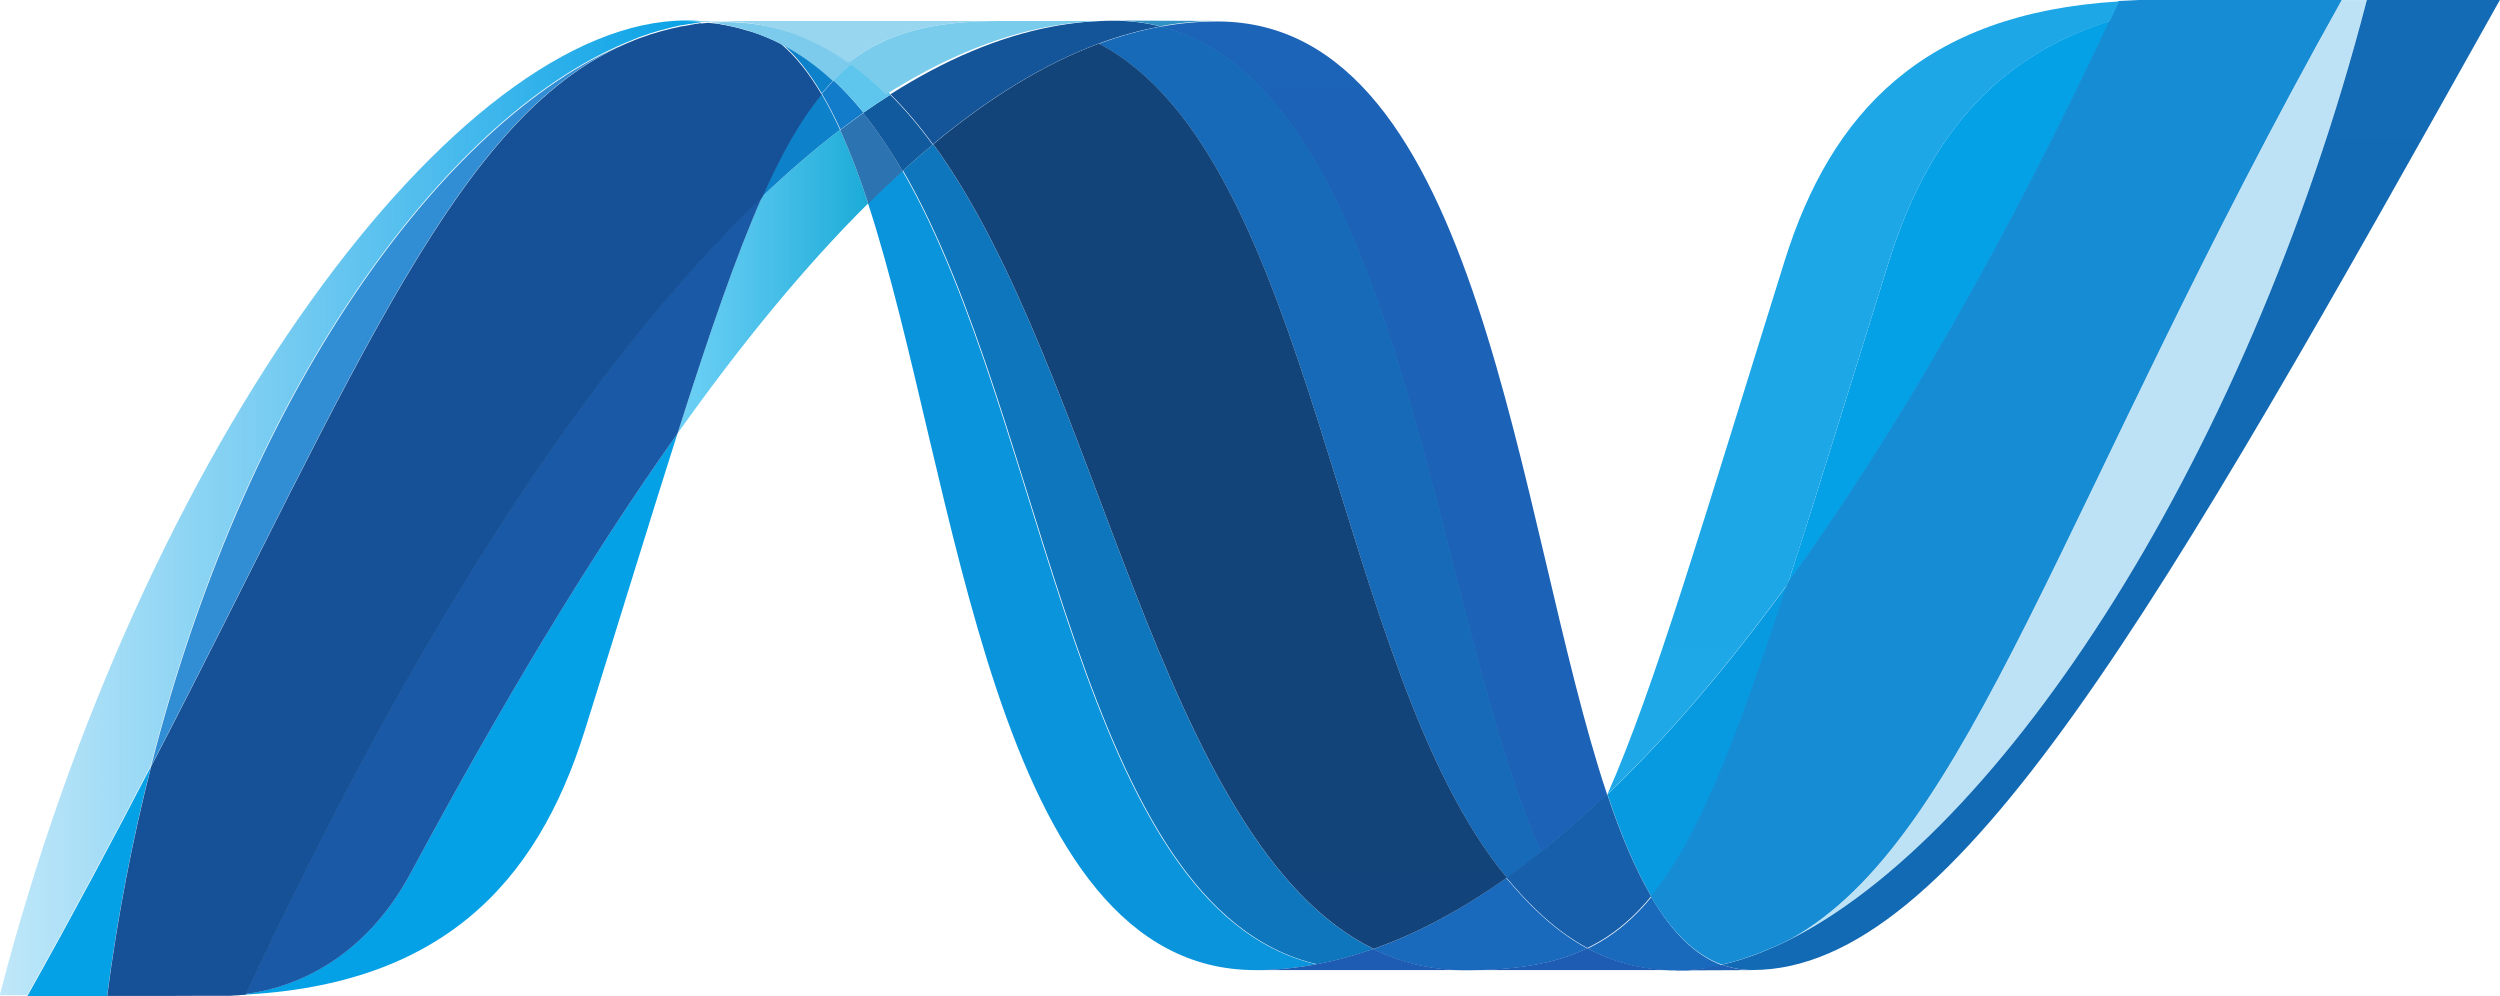 <?xml version="1.0" encoding="UTF-8" standalone="no"?>
<svg xmlns:rdf="http://www.w3.org/1999/02/22-rdf-syntax-ns#" xmlns="http://www.w3.org/2000/svg" height="125.05" viewBox="0 0 313.902 125.049" width="313.9" version="1.1" xmlns:cc="http://creativecommons.org/ns#" xmlns:xlink="http://www.w3.org/1999/xlink" xmlns:dc="http://purl.org/dc/elements/1.1/">
 <defs>
  <linearGradient id="l" gradientUnits="userSpaceOnUse" gradientTransform="matrix(0 149.73 -149.73 0 1075 1836.3)">
   <stop style="stop-color:#0994dc" offset="0"/>
   <stop style="stop-color:#66cef5" offset=".35"/>
   <stop style="stop-color:#127bca" offset=".846"/>
   <stop style="stop-color:#127bca" offset="1"/>
  </linearGradient>
  <linearGradient id="k" gradientUnits="userSpaceOnUse" gradientTransform="matrix(0 153.55 -153.55 0 1080.7 1832.5)">
   <stop style="stop-color:#0e76bc" offset="0"/>
   <stop style="stop-color:#36aee8" offset="0.36"/>
   <stop style="stop-color:#00adef" offset=".846"/>
   <stop style="stop-color:#00adef" offset="1"/>
  </linearGradient>
  <linearGradient id="j" gradientUnits="userSpaceOnUse" gradientTransform="matrix(0 159.43 -159.43 0 1103.5 1817)">
   <stop style="stop-color:#166ab8" offset="0"/>
   <stop style="stop-color:#36aee8" offset=".4"/>
   <stop style="stop-color:#0798dd" offset=".846"/>
   <stop style="stop-color:#0798dd" offset="1"/>
  </linearGradient>
  <linearGradient id="i" gradientUnits="userSpaceOnUse" gradientTransform="matrix(0 169.53 -169.53 0 1091 1817.8)">
   <stop style="stop-color:#124379" offset="0"/>
   <stop style="stop-color:#1487cb" offset="0.39"/>
   <stop style="stop-color:#165197" offset=".78"/>
   <stop style="stop-color:#165197" offset="1"/>
  </linearGradient>
  <linearGradient id="h" gradientUnits="userSpaceOnUse" gradientTransform="matrix(0 -121.87 121.87 0 987.06 1952.8)">
   <stop style="stop-color:#318ed5" offset="0"/>
   <stop style="stop-color:#38a7e4" offset="1"/>
  </linearGradient>
  <linearGradient id="g" gradientUnits="userSpaceOnUse" gradientTransform="matrix(0 -100.1 100.1 0 1001.1 1959.3)">
   <stop style="stop-color:#1959a6" offset="0"/>
   <stop style="stop-color:#05a1e6" offset=".5"/>
   <stop style="stop-color:#7ec5ea" offset=".918"/>
   <stop style="stop-color:#7ec5ea" offset="1"/>
  </linearGradient>
  <linearGradient id="f" gradientUnits="userSpaceOnUse" gradientTransform="matrix(-19.138 -108.54 108.54 -19.138 1004.9 1952.9)">
   <stop style="stop-color:#165096" offset="0"/>
   <stop style="stop-color:#0d82ca" offset="1"/>
  </linearGradient>
  <linearGradient id="e" gradientUnits="userSpaceOnUse" gradientTransform="matrix(0 -56.721 56.721 0 1182.5 1891.5)">
   <stop style="stop-color:#05a1e6" offset="0"/>
   <stop style="stop-color:#0495d6" offset=".874"/>
   <stop style="stop-color:#0495d6" offset="1"/>
  </linearGradient>
  <linearGradient id="d" gradientUnits="userSpaceOnUse" gradientTransform="matrix(0 123.74 -123.74 0 1188.5 1834.1)">
   <stop style="stop-color:#168cd4" offset="0"/>
   <stop style="stop-color:#1c87cc" offset=".5"/>
   <stop style="stop-color:#154b8d" offset="1"/>
  </linearGradient>
  <linearGradient id="c" gradientUnits="userSpaceOnUse" gradientTransform="matrix(4.459 2.022 2.022 -4.459 2003 84.154)">
   <stop style="stop-color:#7accec" offset="0"/>
   <stop style="stop-color:#3fb7ed" offset="1"/>
  </linearGradient>
  <linearGradient id="b" gradientUnits="userSpaceOnUse" gradientTransform="matrix(5.646 -2.342 -2.342 -5.646 1999.7 86.966)">
   <stop style="stop-color:#97d6ee" offset="0"/>
   <stop style="stop-color:#55c1ea" offset=".703"/>
   <stop style="stop-color:#55c1ea" offset="1"/>
  </linearGradient>
  <linearGradient id="a" gradientUnits="userSpaceOnUse" gradientTransform="matrix(0 -118.46 118.46 0 994.73 1953.2)">
   <stop style="stop-color:#05a1e6" offset="0"/>
   <stop style="stop-color:#05a1e6;stop-opacity:.549" offset="1"/>
  </linearGradient>
  <linearGradient id="n" y2="2076" gradientUnits="userSpaceOnUse" x2="959.67" gradientTransform="matrix(4.038 0 0 4.038 -2848.9 -6485.7)" y1="2076" x1="937.66">
   <stop style="stop-color:#05a1e6;stop-opacity:.247" offset="0"/>
   <stop style="stop-color:#05a1e6" offset="1"/>
  </linearGradient>
  <linearGradient id="m" y2="2069" gradientUnits="userSpaceOnUse" x2="964.66" gradientTransform="matrix(4.038 0 0 4.038 -2848.9 -6485.7)" y1="2069" x1="958.72">
   <stop style="stop-color:#33bdf2;stop-opacity:.698" offset="0"/>
   <stop style="stop-color:#1dacd8" offset="1"/>
  </linearGradient>
  <linearGradient id="r" gradientUnits="userSpaceOnUse" gradientTransform="matrix(0 -122.18 122.18 0 1111.6 1952.9)">
   <stop style="stop-color:#1c63b7" offset="0"/>
   <stop style="stop-color:#33bdf2" offset=".5"/>
   <stop style="stop-color:#33bdf2;stop-opacity:.42" offset="1"/>
  </linearGradient>
  <linearGradient id="q" gradientUnits="userSpaceOnUse" gradientTransform="matrix(0 121.03 -121.03 0 1171.8 1841)">
   <stop style="stop-color:#1da7e7" offset="0"/>
   <stop style="stop-color:#37abe7;stop-opacity:0" offset="1"/>
  </linearGradient>
  <linearGradient id="p" gradientUnits="userSpaceOnUse" gradientTransform="matrix(-23.063 130.79 -130.79 -23.063 1209.2 1829.5)">
   <stop style="stop-color:#38a7e4;stop-opacity:.329" offset="0"/>
   <stop style="stop-color:#0e88d3" offset=".962"/>
   <stop style="stop-color:#0e88d3" offset="1"/>
  </linearGradient>
  <linearGradient id="o" gradientUnits="userSpaceOnUse" gradientTransform="matrix(0 -119.02 119.02 0 1202.9 1949.8)">
   <stop style="stop-color:#136ab4" offset="0"/>
   <stop style="stop-color:#59caf5;stop-opacity:.549" offset="0.6"/>
   <stop style="stop-color:#59caf5;stop-opacity:.235" offset="1"/>
  </linearGradient>
 </defs>
 <g transform="translate(-937.82 -1834.5)">
  <path style="fill:url(#l)" d="m1046.8 1860c11.313 34.595 15.599 96.308 48.679 96.308 2.519 0 5.063-0.246 7.618-0.732-30.072-7.012-33.636-68.054-51.986-99.666-1.439 1.308-2.867 2.671-4.311 4.089"/>
  <path style="fill:url(#k)" d="m1051.2 1855.9c18.35 31.612 21.914 92.654 51.986 99.666 2.362-0.434 4.73-1.09 7.103-1.918-26.992-13.226-34.454-72.502-55.292-101.04-1.262 1.05-2.529 2.151-3.796 3.291"/>
  <path style="fill:#14559a" d="m1077.6 1837.1c-2.514 0-5.064 0.246-7.623 0.732-6.694 1.262-13.494 4.144-20.349 8.506 1.873 1.848 3.655 3.963 5.33 6.27 6.972-5.785 13.898-10.061 20.799-12.63 2.59-0.959 5.169-1.681 7.759-2.155-1.868-0.475-3.837-0.722-5.916-0.722"/>
  <path style="fill:url(#r)" d="m1131.3 1941.5c2.761-2.196 5.528-4.624 8.299-7.274-11.495-34.434-15.609-97.031-48.922-97.031-2.383 0-4.786 0.222-7.184 0.666 30.344 7.547 34.232 73.567 47.806 103.64"/>
  <path style="fill:#3092c4" d="m1083.5 1837.8c-1.868-0.474-3.837-0.722-5.916-0.722l13.1 0.048c-2.383 0-4.786 0.222-7.184 0.672"/>
  <path style="fill:#1969bc" d="m1130.7 1948.8c-1.302-1.242-2.539-2.605-3.756-4.059-5.604 3.968-11.187 6.976-16.734 8.935 1.974 0.964 4.043 1.681 6.239 2.126 1.701 0.347 3.463 0.525 5.316 0.525 6.224 0 11.146-0.737 15.336-2.746-2.307-1.247-4.422-2.862-6.401-4.781"/>
  <path style="fill:url(#j)" d="m1075.8 1840c27.179 14.216 29.542 78.59 51.229 104.73 1.454-1.025 2.893-2.11 4.331-3.256-13.574-30.072-17.456-96.096-47.796-103.64-2.59 0.485-5.174 1.202-7.764 2.166"/>
  <path style="fill:url(#i)" d="m1055 1852.6c20.839 28.537 28.3 87.813 55.292 101.04 5.548-1.959 11.131-4.967 16.735-8.935-21.687-26.139-24.049-90.513-51.229-104.73-6.901 2.564-13.827 6.84-20.798 12.625"/>
  <path style="fill:url(#m)" d="m1033.5 1859.2c-3.266 7.386-6.603 17.093-10.636 29.764 8.021-11.303 16.018-21.041 23.969-28.931-1.095-3.367-2.272-6.472-3.539-9.239-3.251 2.489-6.527 5.291-9.793 8.405"/>
  <path style="fill:#2b74b1" d="m1046.2 1848.7c-0.959 0.686-1.923 1.388-2.892 2.13 1.267 2.766 2.438 5.871 3.534 9.238 1.443-1.413 2.877-2.781 4.311-4.089-1.54-2.645-3.175-5.089-4.952-7.279"/>
  <path style="fill:#125a9e" d="m1049.6 1846.4c-1.141 0.722-2.276 1.484-3.423 2.282 1.777 2.191 3.413 4.634 4.957 7.285 1.267-1.146 2.534-2.252 3.796-3.297-1.676-2.307-3.458-4.422-5.331-6.27"/>
  <path style="fill:url(#o)" d="m1235 1834.5c-15.372 59.28-47.478 106.89-74.395 118.9h-0.051c-0.49 0.222-0.974 0.424-1.454 0.621-0.066 0.04-0.126 0.045-0.177 0.069-0.141 0.057-0.273 0.101-0.414 0.158-0.066 0.04-0.126 0.053-0.186 0.077-0.227 0.081-0.449 0.149-0.671 0.238-0.096 0.04-0.187 0.065-0.278 0.097-0.101 0.04-0.217 0.077-0.333 0.109-0.101 0.04-0.207 0.069-0.323 0.113-0.096 0.04-0.197 0.057-0.287 0.097-0.197 0.057-0.378 0.105-0.576 0.174-0.081 0-0.156 0.044-0.242 0.065-0.121 0.04-0.258 0.069-0.389 0.105-0.091 0.04-0.166 0.053-0.263 0.073-0.137 0.04-0.288 0.077-0.424 0.109-0.182 0.04-0.343 0.077-0.515 0.113 1.217 0.449 2.484 0.676 3.852 0.676 25.523 0 51.258-45.741 93.84-121.81h-16.719z"/>
  <path style="fill:url(#n)" d="m1017.3 1839.5c0.016 0 0.036-0.04 0.046-0.04 0.02 0 0.051 0 0.061-0.04h0.032c0.141-0.048 0.273-0.105 0.414-0.158 0.036 0 0.055 0 0.081-0.04 0.036 0 0.071-0.04 0.106-0.045 0.151-0.048 0.303-0.105 0.444-0.158h0.024c0.338-0.101 0.651-0.226 0.979-0.343 0.046 0 0.091-0.04 0.146-0.04 0.137-0.044 0.278-0.093 0.419-0.125 0.066-0.04 0.131-0.04 0.192-0.061 0.146-0.044 0.288-0.093 0.424-0.125 0.061 0 0.116-0.04 0.162-0.044 0.469-0.129 0.934-0.25 1.403-0.363 0.066 0 0.121-0.04 0.192-0.044 0.136-0.04 0.263-0.061 0.409-0.081 0.061-0.04 0.131-0.04 0.202-0.061 0.136-0.04 0.267-0.044 0.414-0.077h0.096c0.283-0.057 0.571-0.105 0.853-0.158h0.172c0.136-0.04 0.257-0.044 0.394-0.069 0.075 0 0.151-0.04 0.222-0.04 0.126 0 0.252-0.04 0.378-0.057 0.066 0 0.131 0 0.207-0.04 0.298-0.04 0.606-0.056 0.919-0.081-0.883-0.085-1.792-0.141-2.716-0.141-28.744 0-68.347 53.334-86.187 122.4h3.438c5.709-10.182 10.838-19.814 15.528-28.855 12.494-48.921 37.942-82.285 60.547-91.124"/>
  <path style="fill:#0d82ca" d="m1033.5 1859.2c3.266-3.115 6.542-5.916 9.793-8.405-0.742-1.625-1.509-3.13-2.332-4.508-2.63 3.19-5.033 7.401-7.461 12.913"/>
  <path style="fill:#0d82ca" d="m1035.9 1839.9c1.878 1.575 3.559 3.741 5.099 6.336 0.485-0.596 0.975-1.146 1.484-1.661-2.135-1.994-4.442-3.63-6.946-4.861 0.101 0.056 0.202 0.101 0.307 0.145 0 0 0.04 0.04 0.057 0.04"/>
  <path style="fill:url(#h)" d="m956.79 1930.7c26.21-50.507 38.628-82.472 60.547-91.124-22.601 8.845-48.053 42.208-60.547 91.124"/>
  <path style="fill:#127bca" d="m1042.5 1844.6c-0.51 0.52-0.994 1.065-1.484 1.661 0.823 1.378 1.59 2.877 2.337 4.508 0.969-0.742 1.933-1.444 2.892-2.13-1.186-1.464-2.438-2.822-3.746-4.039"/>
  <path style="fill:url(#a)" d="m968.69 1959.3c-0.162 0.04-0.323 0.04-0.475 0.057h-0.091c-0.137 0-0.278 0.04-0.404 0.04h-0.066c-0.328 0.04-0.651 0.04-0.964 0.065h-0.101c26.528-0.742 38.654-14.024 44.671-33.288 4.574-14.604 8.329-26.907 11.621-37.23-11.111 15.639-22.272 34.282-33.494 55.166-5.412 10.066-13.64 14.271-20.697 15.17"/>
  <path style="fill:url(#g)" d="m968.69 1959.3c7.057-0.899 15.286-5.099 20.697-15.17 11.222-20.879 22.388-39.527 33.489-55.166 4.038-12.676 7.37-22.378 10.642-29.764-22.126 21.061-44.338 56.08-64.828 100.09"/>
  <path style="fill:#05a1e6" d="m956.79 1930.7c-4.689 9.041-9.818 18.673-15.528 28.855h10.001c1.323-10.112 3.2-19.754 5.527-28.85"/>
  <path style="fill:url(#f)" d="m1025.8 1837.4c-0.081 0-0.141 0.04-0.212 0.04-0.121 0.04-0.248 0.04-0.374 0.053-0.075 0-0.146 0-0.222 0.04-0.137 0.04-0.263 0.044-0.394 0.069-0.061 0-0.121 0-0.172 0.04-0.288 0.048-0.571 0.101-0.853 0.149h-0.096c-0.146 0.04-0.278 0.061-0.414 0.081-0.071 0.04-0.141 0.04-0.207 0.056-0.136 0.04-0.273 0.057-0.404 0.081-0.071 0.04-0.126 0.04-0.192 0.044-0.469 0.113-0.934 0.234-1.403 0.363-0.05 0-0.101 0.04-0.162 0.048-0.141 0.04-0.278 0.081-0.424 0.125-0.061 0.04-0.131 0.04-0.192 0.056-0.141 0.04-0.283 0.081-0.419 0.125-0.055 0-0.101 0.04-0.151 0.04-0.323 0.121-0.641 0.242-0.974 0.343-0.141 0.044-0.293 0.101-0.444 0.153-0.061 0.04-0.116 0.049-0.187 0.077-0.141 0.044-0.283 0.101-0.414 0.153-0.05 0.04-0.101 0.044-0.136 0.065-21.919 8.652-34.337 40.617-60.547 91.124-2.327 9.097-4.21 18.739-5.528 28.85h1.403c3.953 0 5.068-0.04 9.617-0.04h3.574 0.833c0.313-0.04 0.636-0.04 0.964-0.065h0.061c0.137 0 0.273-0.04 0.404-0.04h0.096c0.146 0 0.313-0.04 0.475-0.057 20.49-44.01 42.702-79.029 64.828-100.09 2.433-5.513 4.831-9.723 7.456-12.908-1.535-2.595-3.216-4.765-5.094-6.341 0 0-0.051 0-0.055-0.04-0.106-0.044-0.207-0.097-0.313-0.149-0.106-0.057-0.197-0.101-0.308-0.158-0.096-0.04-0.207-0.093-0.303-0.145-0.131-0.04-0.237-0.097-0.353-0.149-0.096-0.04-0.182-0.081-0.278-0.121-0.197-0.077-0.394-0.158-0.581-0.242-0.086-0.04-0.166-0.061-0.248-0.093-0.136-0.049-0.293-0.113-0.434-0.174-0.071-0.04-0.151-0.048-0.232-0.077-0.207-0.069-0.409-0.141-0.601-0.206h-0.05c-0.232-0.077-0.459-0.133-0.697-0.198-0.055-0.04-0.101-0.04-0.156-0.048-0.207-0.057-0.389-0.113-0.586-0.166-0.05 0-0.096-0.04-0.136-0.04-0.474-0.125-0.964-0.226-1.459-0.319-0.051 0-0.101-0.04-0.151-0.04-0.212-0.04-0.419-0.077-0.631-0.101-0.051-0.04-0.081-0.04-0.126-0.04-0.252-0.04-0.5-0.069-0.747-0.097h-0.131c-0.202-0.04-0.389-0.044-0.576-0.065-0.318 0.04-0.621 0.057-0.919 0.085"/>
  <path style="fill:url(#e)" d="m1175 1867.3c-5.043 16.154-9.127 29.481-12.681 40.446 13.837-19.042 27.467-42.995 40.446-70.638-15.14 4.755-23.217 15.639-27.765 30.193"/>
  <path style="fill:url(#p)" d="m1162.7 1952.4c-0.707 0.359-1.413 0.702-2.11 1.01 26.917-12.004 59.023-59.619 74.395-118.9h-3.115c-35.317 63.086-46.675 105.32-69.17 117.89"/>
  <path style="fill:#079ae1" d="m1145.2 1947.1c5.856-7.148 10.626-19.299 17.139-39.325-7.512 10.318-15.074 19.188-22.641 26.422 0 0.04 0 0.04-0.04 0.065 1.651 4.947 3.463 9.314 5.528 12.837"/>
  <path style="fill:#1969bc" d="m1145.2 1947.1c-1.994 2.433-4.104 4.286-6.452 5.659-0.515 0.299-1.035 0.58-1.565 0.838 2.479 1.338 5.184 2.231 8.213 2.59 0.444 0.044 0.883 0.085 1.343 0.117h0.081c0.206 0 0.424 0 0.646 0.04h0.089 0.661 0.712 0.222 0.505c0.081 0 0.166 0 0.246-0.04 0.158 0 0.323 0 0.485-0.04h0.057 0.182c0.166 0 0.347-0.04 0.525-0.057h0.04c0.053 0 0.109-0.04 0.162-0.04 0.186-0.04 0.38-0.057 0.561-0.085h0.166c0.206-0.04 0.419-0.065 0.631-0.105h0.04 0.061c0.424-0.081 0.838-0.162 1.257-0.267-3.473-1.272-6.381-4.271-8.885-8.541"/>
  <path style="fill:#1e5cb3" d="m1095.5 1956.3c2.519 0 5.064-0.246 7.618-0.737 2.363-0.429 4.73-1.086 7.103-1.913 1.974 0.964 4.044 1.681 6.235 2.126 1.701 0.347 3.468 0.525 5.321 0.525z"/>
  <path style="fill:#1e5cb3" d="m1121.8 1956.3c6.219 0 11.146-0.737 15.331-2.746 2.478 1.338 5.184 2.231 8.213 2.59 0.444 0.044 0.884 0.085 1.343 0.117h0.081c0.206 0 0.424 0 0.646 0.04h0.093 0.661-26.387z"/>
  <path style="fill:#1d60b5" d="m1148.2 1956.3h0.717 0.222 0.5c0.085 0 0.166 0 0.246-0.04 0.158 0 0.323 0 0.49-0.04h0.053 0.186c0.166 0 0.347-0.04 0.52-0.056h0.044c0.053 0 0.105-0.04 0.158-0.04 0.186-0.04 0.38-0.056 0.56-0.085 0.061 0 0.109 0 0.174-0.04 0.206-0.04 0.419-0.061 0.631-0.101h0.04 0.061c0.424-0.081 0.838-0.162 1.257-0.267 1.216 0.449 2.484 0.676 3.852 0.676l-9.703 0.04z"/>
  <path style="fill:#175fab" d="m1139.6 1934.2v-0.04c-2.771 2.65-5.538 5.079-8.299 7.274-1.444 1.146-2.882 2.231-4.336 3.256 1.216 1.454 2.453 2.817 3.756 4.059 1.979 1.918 4.094 3.534 6.401 4.78 0.525-0.259 1.05-0.54 1.56-0.838 2.352-1.373 4.463-3.226 6.457-5.659-2.065-3.524-3.877-7.891-5.528-12.838"/>
  <path style="fill:url(#d)" d="m1222 1834.5h-13.095-1.302-1.232-0.048c-0.848 0.04-1.671 0.069-2.484 0.121-0.384 0.823-0.777 1.646-1.156 2.474-12.979 27.643-26.609 51.597-40.446 70.638-6.507 20.026-11.283 32.177-17.138 39.325 2.504 4.271 5.417 7.274 8.88 8.546 0.101-0.04 0.182-0.04 0.273-0.061h0.056c0.061 0 0.126-0.04 0.192-0.04 0.141-0.04 0.293-0.065 0.434-0.109 0.091-0.04 0.166-0.044 0.258-0.073 0.131-0.04 0.267-0.069 0.389-0.101 0.081-0.04 0.162-0.053 0.242-0.069 0.202-0.065 0.384-0.113 0.576-0.174 0.091-0.04 0.187-0.073 0.288-0.097 0.111-0.04 0.222-0.069 0.323-0.117 0.116-0.04 0.232-0.061 0.333-0.105 0.091-0.04 0.187-0.065 0.273-0.101 0.227-0.081 0.449-0.149 0.676-0.238 0.061 0 0.121-0.056 0.187-0.069 0.136-0.057 0.278-0.101 0.414-0.162 0.05-0.04 0.111-0.044 0.176-0.065 0.475-0.198 0.964-0.4 1.454-0.621h0.051c0.697-0.307 1.403-0.651 2.105-1.01 22.5-12.57 33.858-54.803 69.175-117.89h-9.864z"/>
  <path style="fill:#7dcbec" d="m1026.7 1837.3c0.056 0 0.106 0 0.162 0.04 0.136 0 0.273 0 0.409 0.044h0.137c0.247 0.04 0.495 0.061 0.747 0.097 0.046 0 0.086 0 0.126 0.04 0.207 0.04 0.419 0.073 0.631 0.105 0.046 0 0.106 0.04 0.157 0.04 0.485 0.097 0.979 0.198 1.454 0.323 0.045 0 0.091 0.04 0.131 0.04 0.202 0.048 0.384 0.109 0.586 0.166 0.061 0 0.106 0.04 0.162 0.049 0.237 0.061 0.459 0.121 0.692 0.198 0.01 0 0.024 0 0.051 0.04 0.197 0.06 0.399 0.137 0.606 0.206 0.081 0.04 0.156 0.057 0.232 0.077 0.141 0.061 0.298 0.121 0.434 0.178 0.081 0 0.162 0.056 0.247 0.085 0.187 0.085 0.384 0.162 0.576 0.242 0.101 0.04 0.187 0.085 0.283 0.121 0.111 0.057 0.227 0.109 0.348 0.149 0.101 0.048 0.212 0.101 0.308 0.145 0.106 0.057 0.207 0.101 0.308 0.158 2.504 1.232 4.811 2.873 6.946 4.862 0.787-0.828 1.61-1.57 2.463-2.236-4.67-3.312-9.96-5.2-16.063-5.2-0.707 0-1.413 0.04-2.13 0.093"/>
  <path style="fill:#5ec5ed" d="m1042.5 1844.6c1.308 1.216 2.559 2.575 3.746 4.039 1.146-0.798 2.282-1.565 3.423-2.282-1.494-1.494-3.069-2.837-4.71-3.993-0.853 0.661-1.671 1.409-2.458 2.236"/>
  <g transform="matrix(5.048 0 0 -5.048 -9064.3 2270.6)">
   <path style="fill:url(#b)" d="m1998.9 85.842c0.142 0.012 0.282 0.017 0.422 0.017 1.209 0 2.257-0.374 3.182-1.029 0.976 0.77 2.156 1.039 3.795 1.039h-7.937c0.183 0 0.362-0.011 0.538-0.027"/>
  </g>
  <g transform="matrix(5.048 0 0 -5.048 -9064.3 2270.6)">
   <path style="fill:url(#c)" d="m2006.3 85.869c-1.639 0-2.819-0.269-3.795-1.039 0.324-0.229 0.636-0.495 0.932-0.791 1.359 0.864 2.705 1.436 4.032 1.686 0.506 0.095 1.011 0.144 1.509 0.144z"/>
  </g>
  <path style="fill:url(#q)" d="m1162.3 1907.8c3.559-10.975 7.633-24.296 12.686-40.456 4.553-14.559 12.615-25.443 27.755-30.193 0.4-0.813 0.777-1.651 1.166-2.474-24.681 1.479-36.216 14.034-42.021 32.626-10.152 32.46-16.3 53.5-22.222 66.908 7.562-7.229 15.124-16.104 22.636-26.412"/>
 </g>
</svg>
